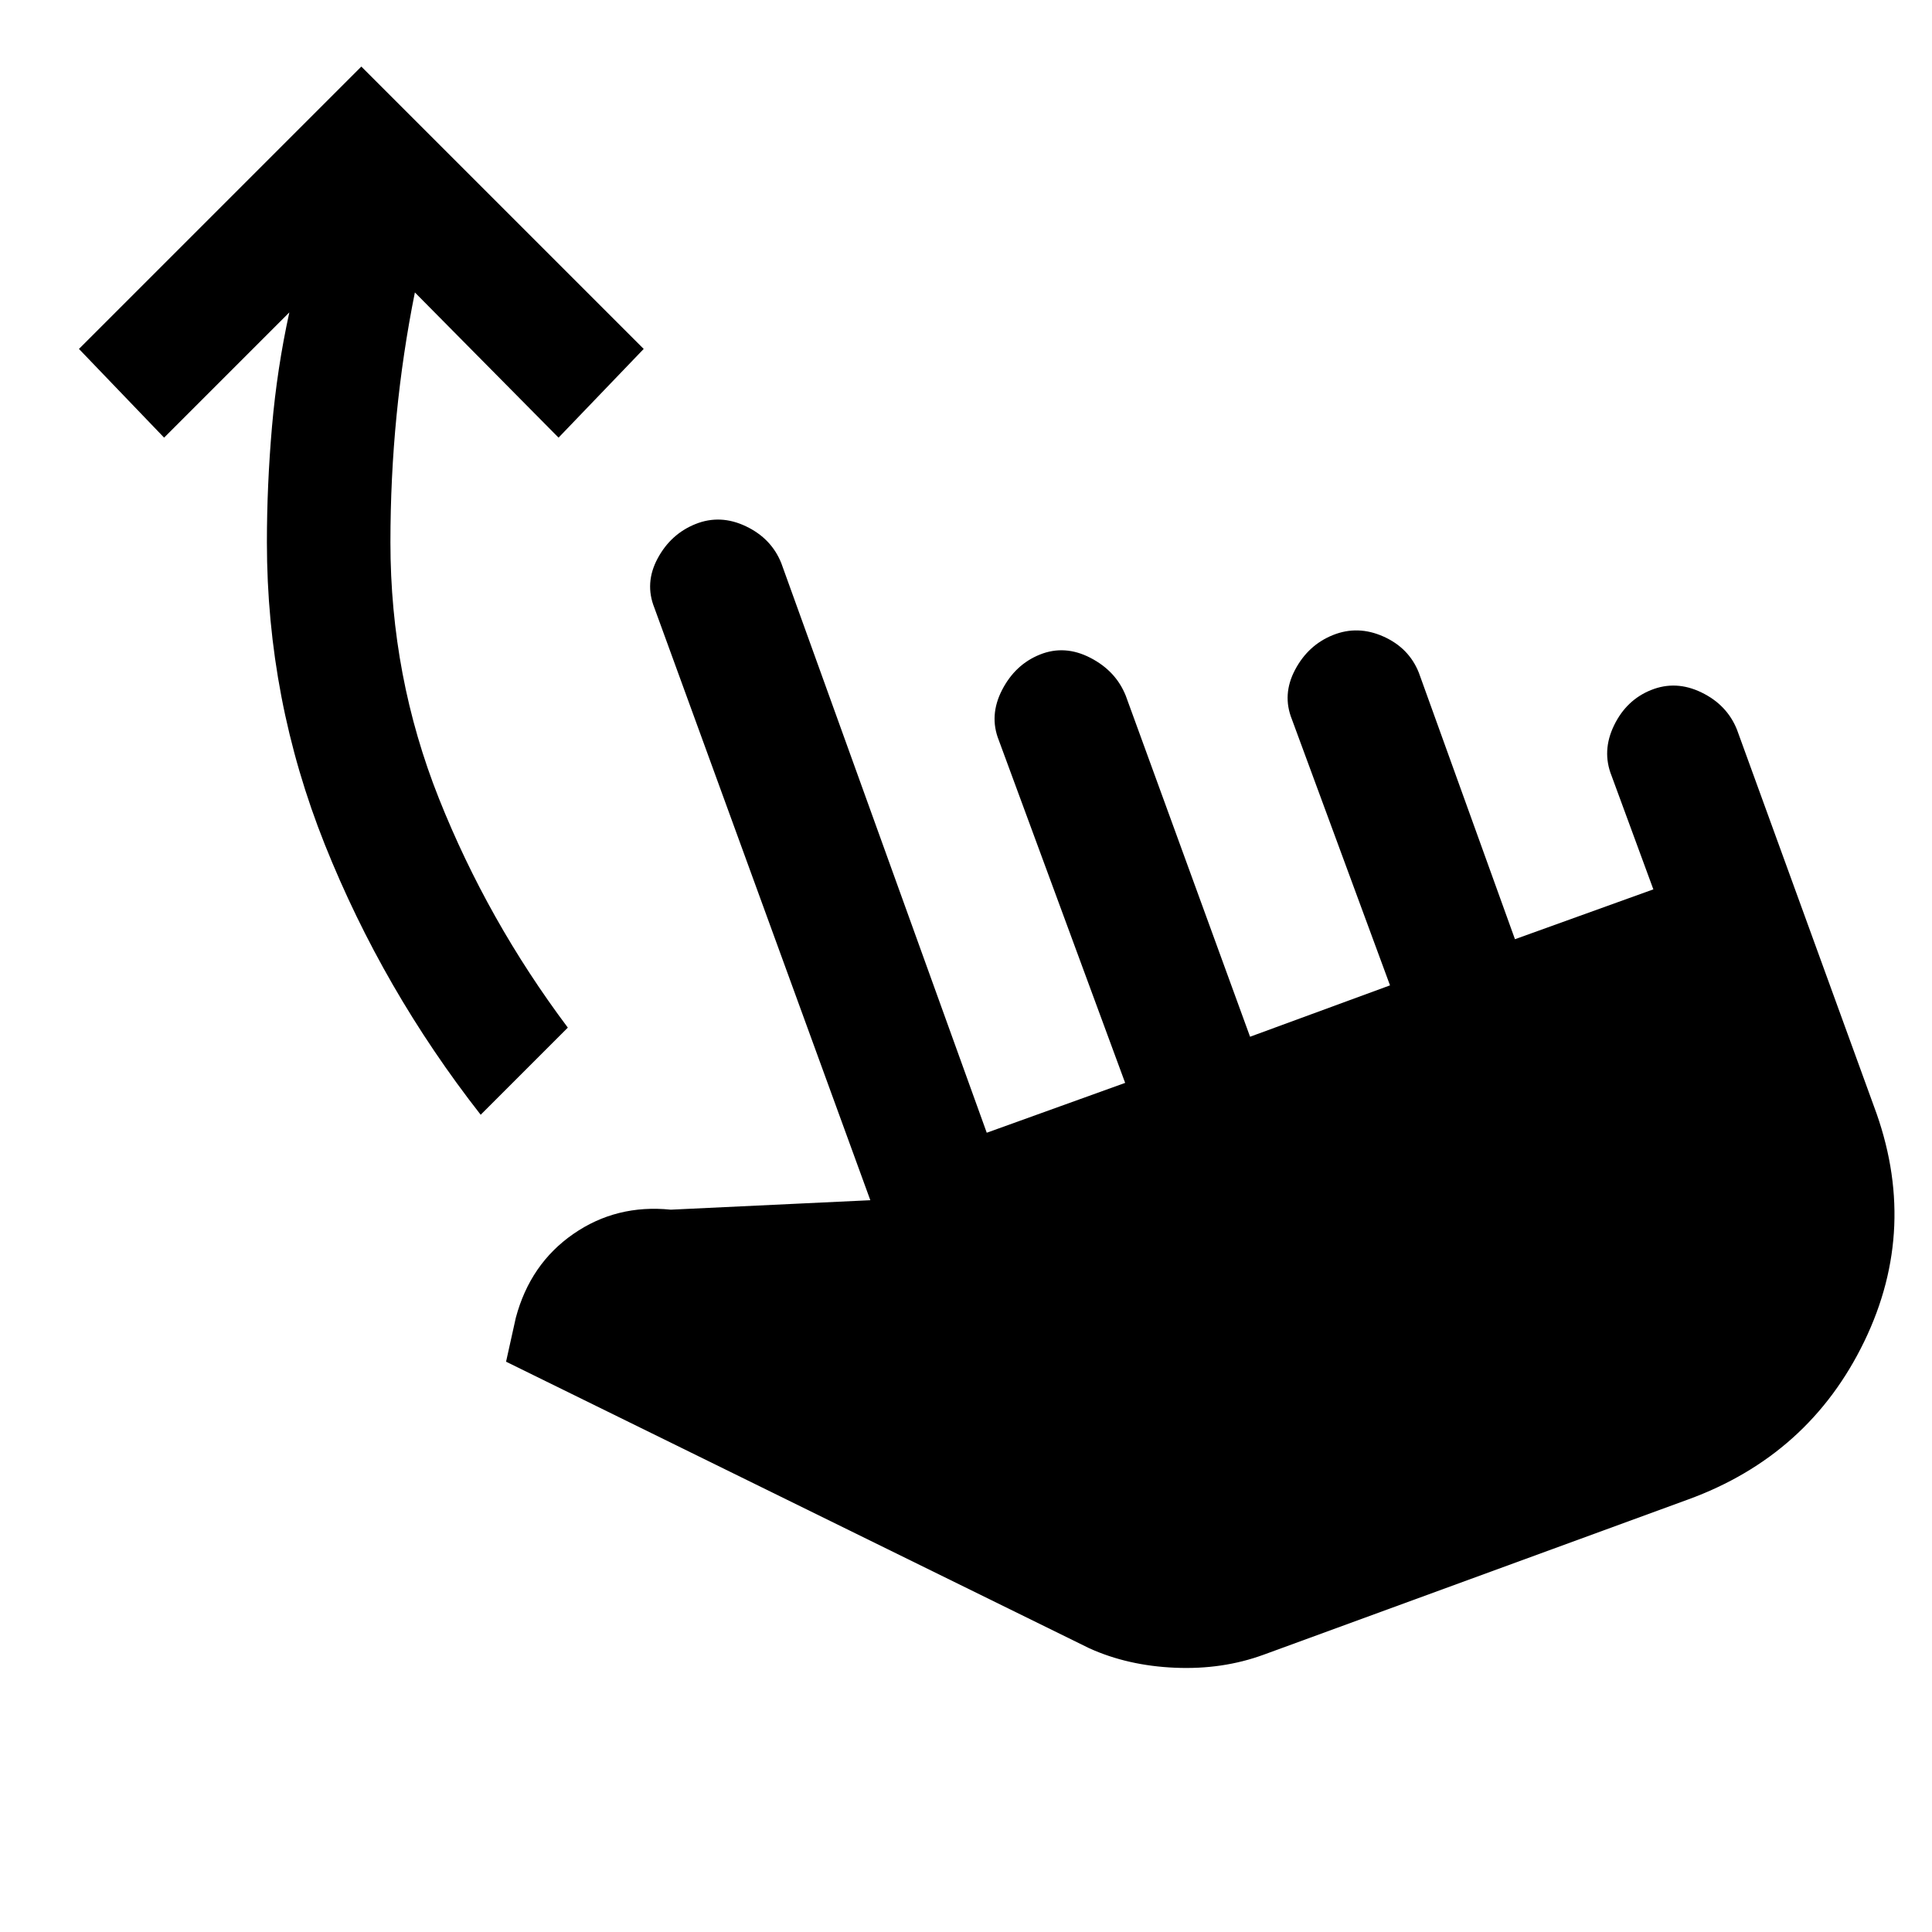 <svg xmlns="http://www.w3.org/2000/svg" height="24" viewBox="0 -960 960 960" width="24"><path d="M627.85-137.77q-20.39 7.46-43.93 6.46T541.23-141L251.46-283.38l4.85-21.85q7.15-26.77 28.57-41.62 21.43-14.84 48.43-12.07l99.15-4.7L325.15-658q-4.92-12.31 1.62-24.5t18.85-17.12q12.3-4.92 25 1.12 12.69 6.04 17.61 18.35l102.08 283 68.77-24.77-62.77-170.23q-4.93-12.31 1.61-25 6.54-12.7 18.85-17.62 12.31-4.92 25 1.62 12.69 6.53 17.61 18.84l61.77 169.46 69.54-25.53-48.77-132.24q-4.92-12.3 1.62-24.61 6.54-12.31 18.84-17.23 12.31-4.92 25 .73 12.7 5.65 17.62 17.96l47.77 132.46 68.77-24.77-20.77-56.46q-4.92-12.31 1.23-25t18.46-17.61q12.31-4.93 25 1.23 12.69 6.15 17.62 18.46l68 187q22.69 60.31-4.73 117-27.43 56.69-87.73 78.61l-210.77 77.08Zm-389-268.31q-48.62-62.15-77.43-134.23-28.8-72.07-28.8-150.15 0-28.46 2.53-57.54 2.54-29.08 8.62-56.77l-62.23 62.23-42.31-44.08 140.31-140.3 140.31 140.3-42.31 44.08-71.39-72.15q-6.07 30.23-9.11 61.23-3.04 31-3.04 63 0 66.69 24.12 127.27 24.11 60.57 64.03 113.81l-43.3 43.3Z"/></svg>